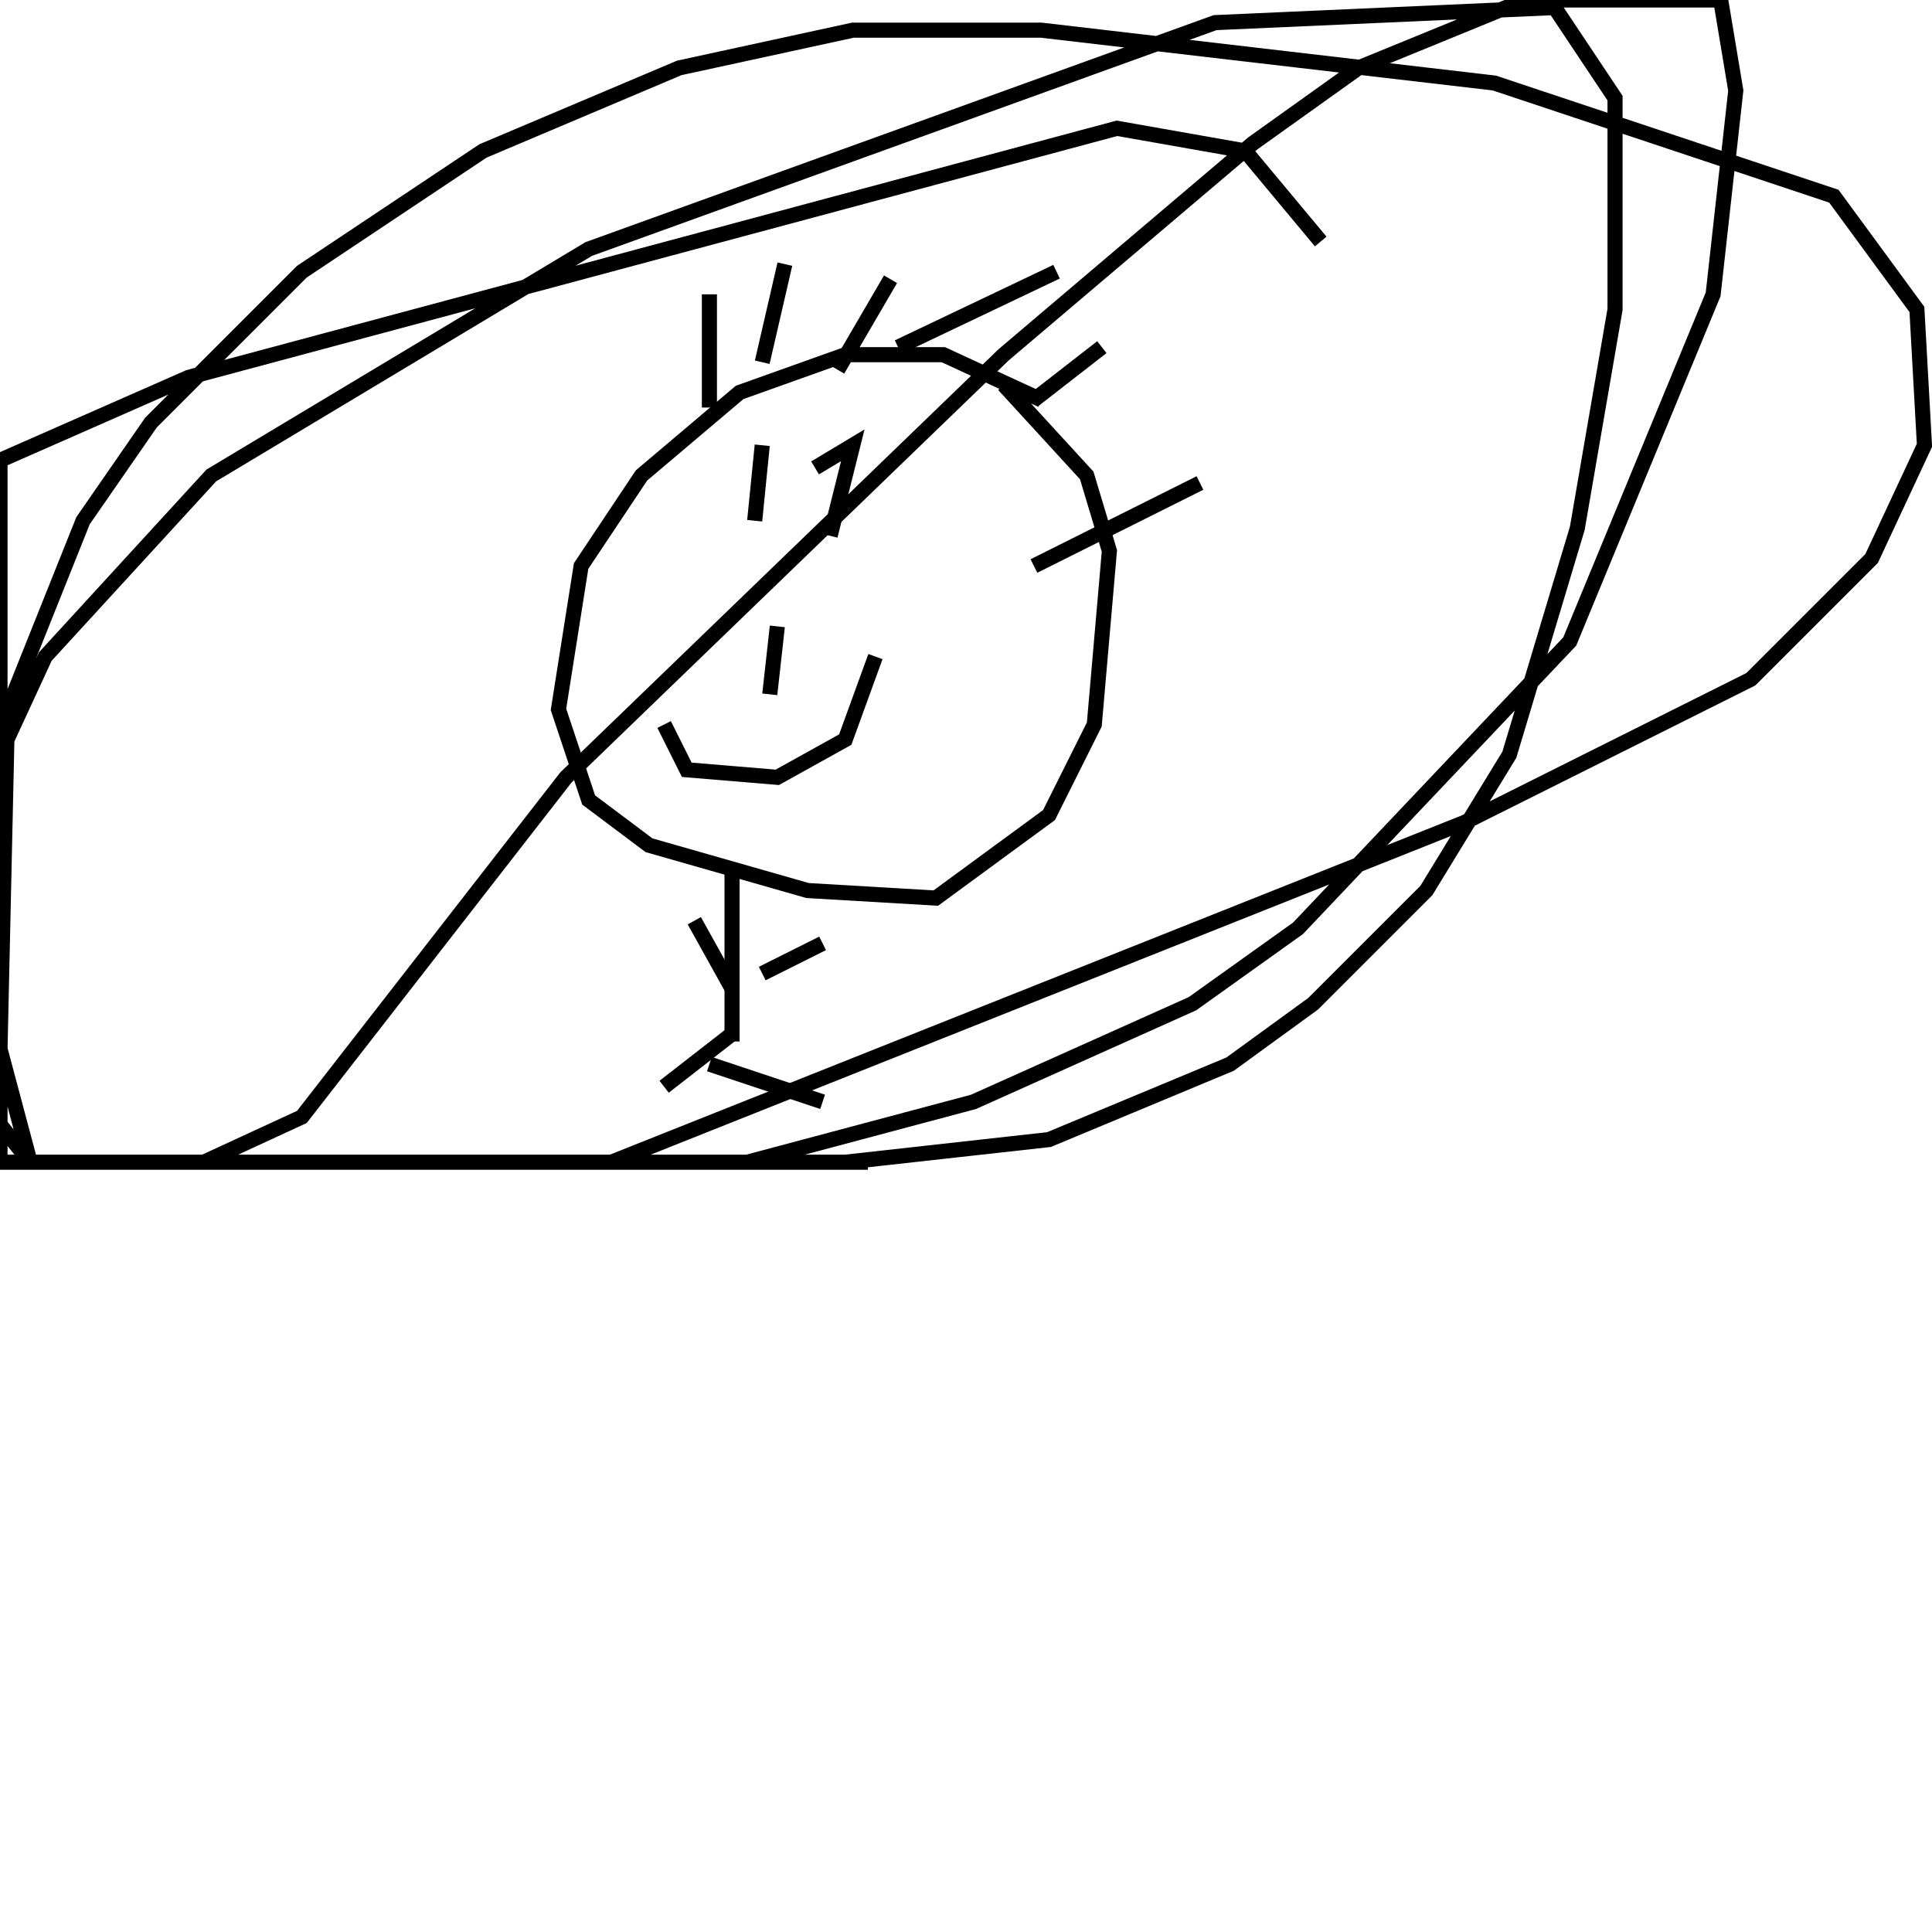 <?xml version="1.0" encoding="utf-8" ?>
<svg baseProfile="full" height="256" version="1.1" width="256" xmlns="http://www.w3.org/2000/svg" xmlns:ev="http://www.w3.org/2001/xml-events" xmlns:xlink="http://www.w3.org/1999/xlink"><defs /><polyline fill="none" points="138,53 125,47 112,47 98,52 85,63 77,75 74,94 78,106 86,112 107,118 124,119 139,108 145,96 147,73 144,63 133,51" stroke="rgb(0%,0%,0%)" stroke-width="2" /><polyline fill="none" points="101,59 100,69" stroke="rgb(0%,0%,0%)" stroke-width="2" /><polyline fill="none" points="108,62 113,59 110,71" stroke="rgb(0%,0%,0%)" stroke-width="2" /><polyline fill="none" points="103,83 102,92" stroke="rgb(0%,0%,0%)" stroke-width="2" /><polyline fill="none" points="88,96 91,102 103,103 112,98 116,87" stroke="rgb(0%,0%,0%)" stroke-width="2" /><polyline fill="none" points="94,54 94,39" stroke="rgb(0%,0%,0%)" stroke-width="2" /><polyline fill="none" points="101,48 104,35" stroke="rgb(0%,0%,0%)" stroke-width="2" /><polyline fill="none" points="111,49 118,37" stroke="rgb(0%,0%,0%)" stroke-width="2" /><polyline fill="none" points="119,46 140,36" stroke="rgb(0%,0%,0%)" stroke-width="2" /><polyline fill="none" points="137,53 146,46" stroke="rgb(0%,0%,0%)" stroke-width="2" /><polyline fill="none" points="137,75 159,64" stroke="rgb(0%,0%,0%)" stroke-width="2" /><polyline fill="none" points="97,115 97,138" stroke="rgb(0%,0%,0%)" stroke-width="2" /><polyline fill="none" points="97,131 92,122" stroke="rgb(0%,0%,0%)" stroke-width="2" /><polyline fill="none" points="101,129 109,125" stroke="rgb(0%,0%,0%)" stroke-width="2" /><polyline fill="none" points="97,137 88,144" stroke="rgb(0%,0%,0%)" stroke-width="2" /><polyline fill="none" points="94,141 109,146" stroke="rgb(0%,0%,0%)" stroke-width="2" /><polyline fill="none" points="175,32 165,20 148,17 25,50 0,61 0,154 81,154 194,109 232,90 248,74 255,59 254,41 243,26 198,11 138,4 113,4 90,9 64,20 40,36 20,56 11,69 1,94 0,139 4,154 112,154 139,151 163,141 174,133 189,118 200,100 209,70 214,41 214,13 206,1 161,3 78,33 28,63 6,87 0,100 0,149 4,154 99,154 129,146 158,133 172,123 208,85 227,39 230,12 228,0 202,0 180,9 166,19 133,47 75,103 40,148 27,154 11,154 115,154" stroke="rgb(0%,0%,0%)" stroke-width="2" /></svg>